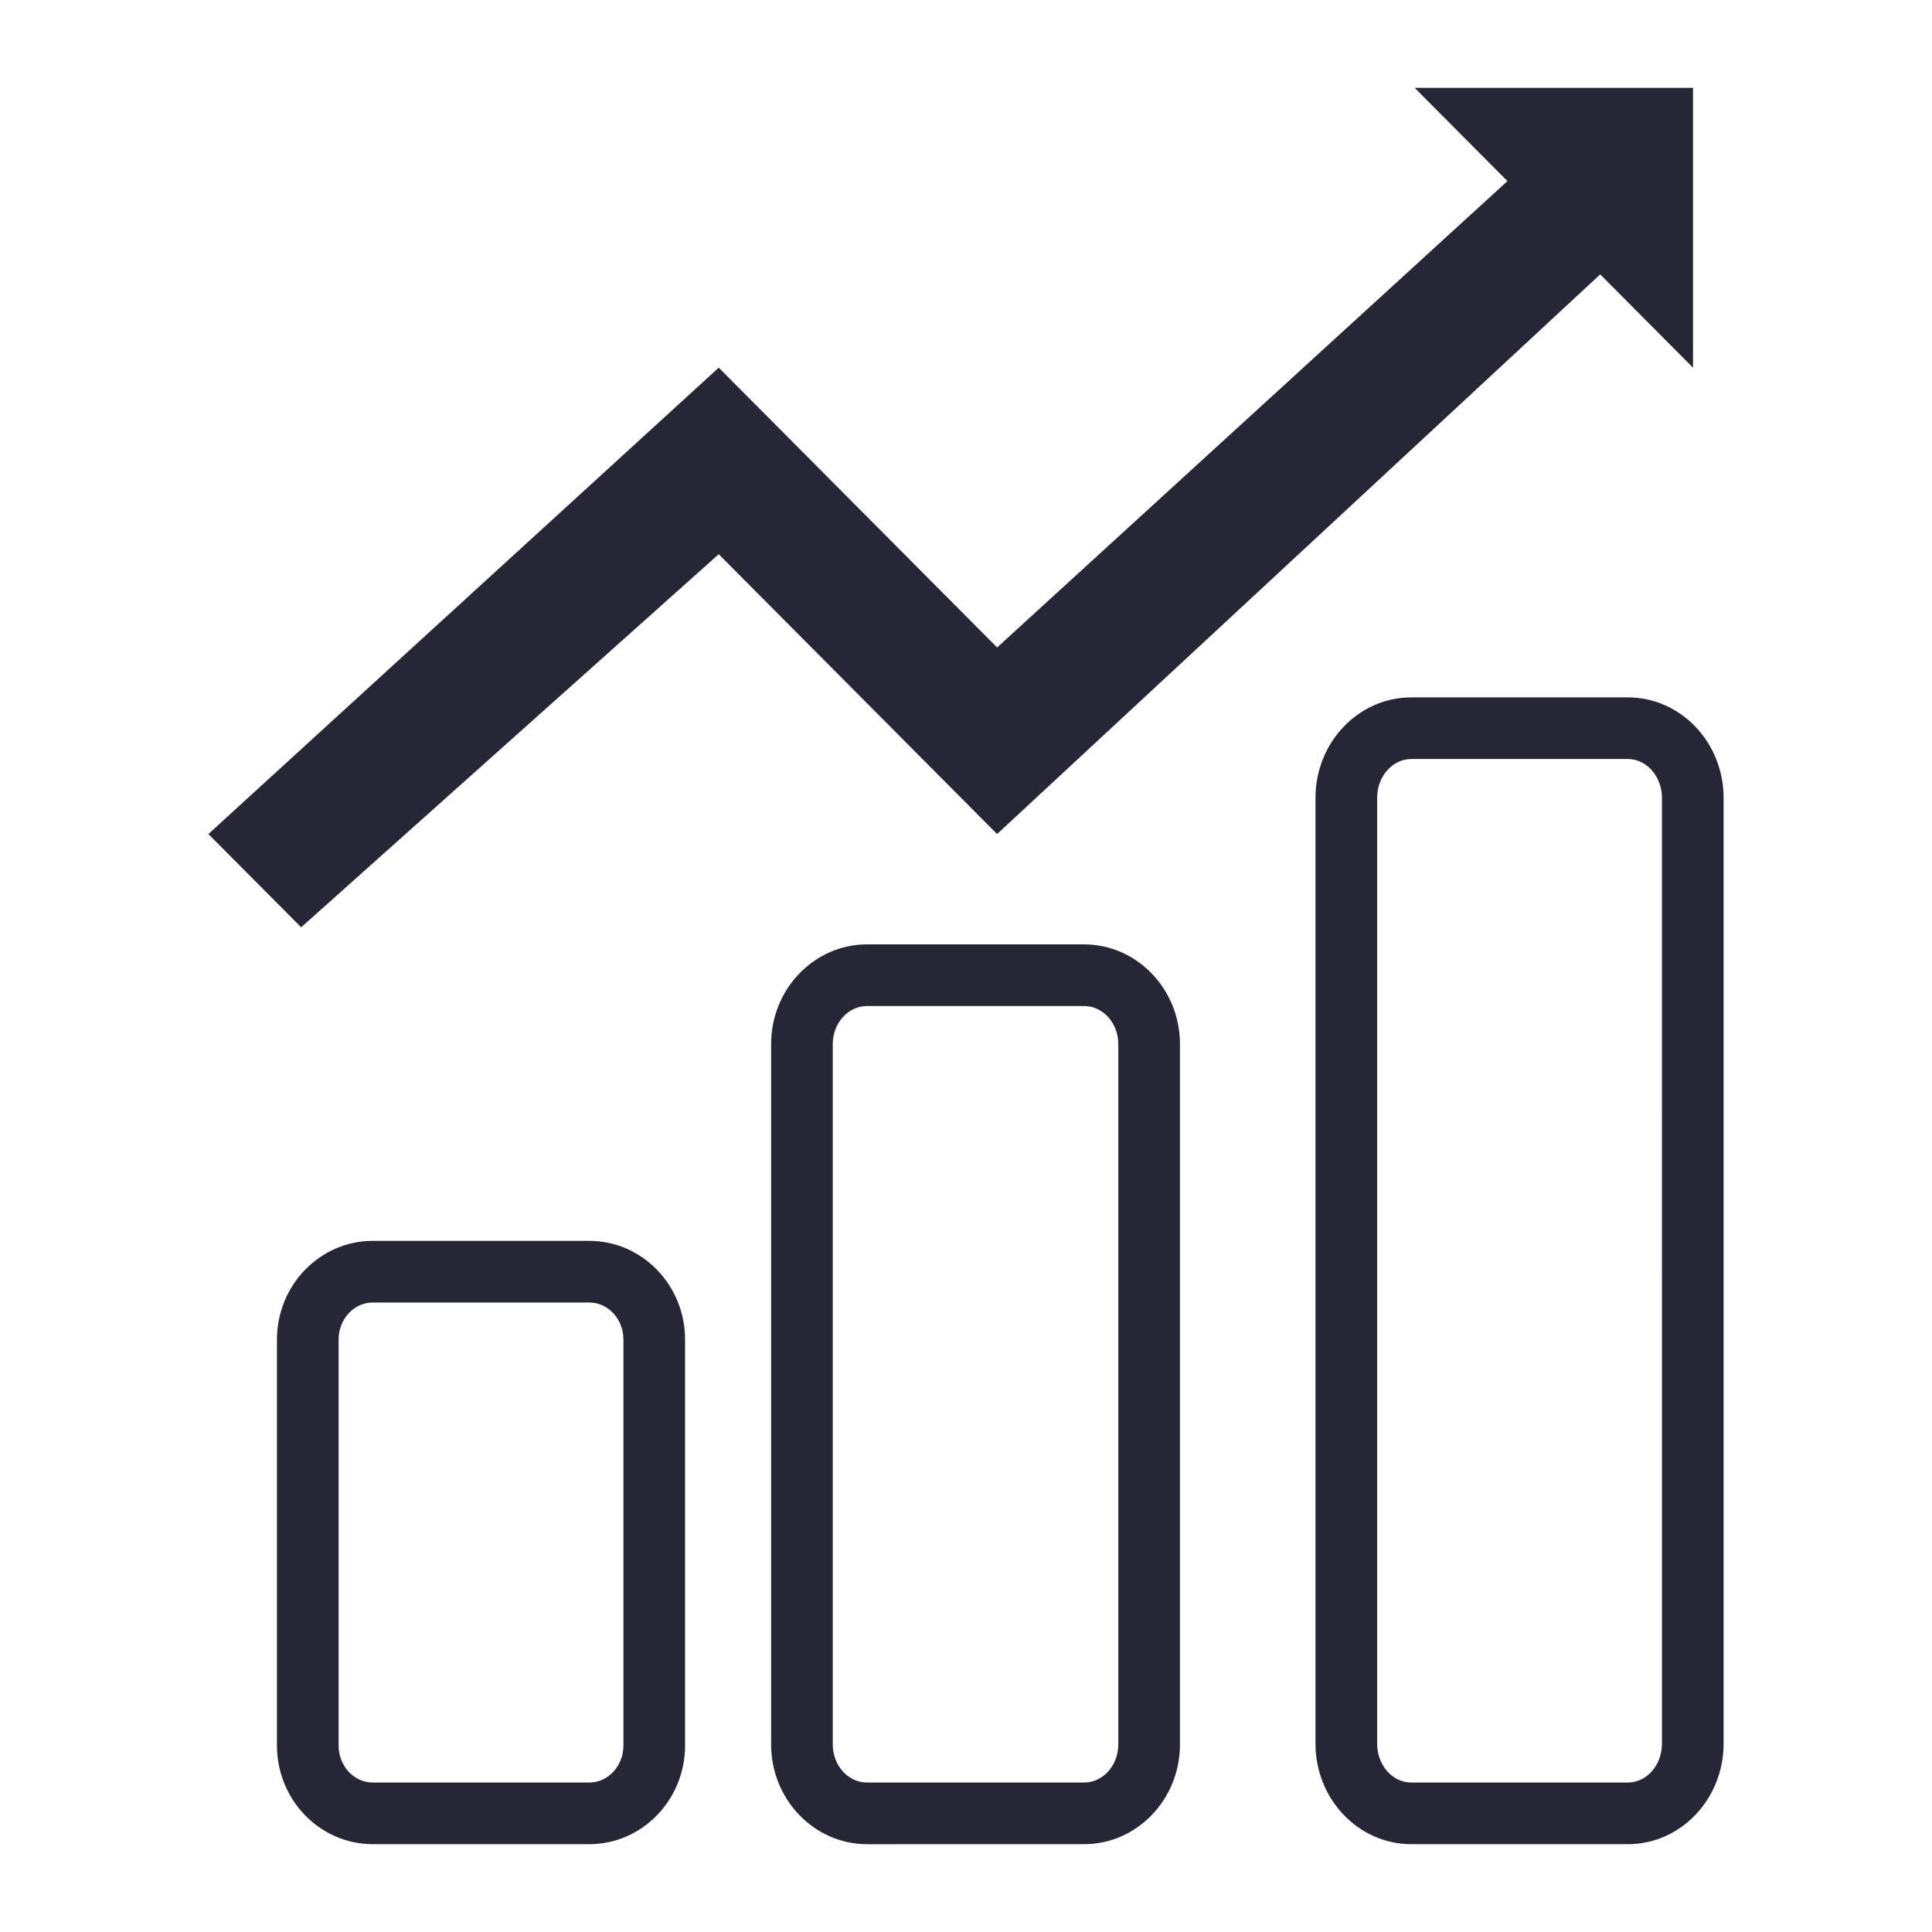 <svg
  viewBox="0 0 1024 1024"
  version="1.1"
  xmlns="http://www.w3.org/2000/svg">
  <path
    d="M312.329 657.687 197.558 657.687c-28.002 0-50.762 23.468-50.762 52.308l0 215.152c0 28.84 22.761 52.308 50.762 52.308l114.772 0c28.002 0 50.772-23.468 50.772-52.308L363.101 709.995C363.11 681.155 340.331 657.687 312.329 657.687L312.329 657.687zM330.435 925.147c0 10.826-8.127 19.633-18.106 19.633L197.558 944.78c-9.97 0-18.088-8.806-18.088-19.633L179.47 709.995c0-10.836 8.118-19.642 18.088-19.642l114.772 0c9.989 0 18.106 8.806 18.106 19.642L330.435 925.147 330.435 925.147zM330.435 925.147"
    fill="#272635"></path>
  <path
    d="M574.557 500.541 459.553 500.541c-28.03 0-50.846 23.701-50.846 52.848l0 371.228c0 29.128 22.807 52.838 50.846 52.838L574.557 977.455c28.03 0 50.846-23.71 50.846-52.838L625.403 553.388C625.394 524.251 602.587 500.541 574.557 500.541L574.557 500.541zM592.728 924.616c0 11.124-8.155 20.173-18.171 20.173L459.553 944.789c-10.017 0-18.171-9.048-18.171-20.173L441.381 553.388c0-11.134 8.155-20.182 18.171-20.182L574.557 533.206c10.017 0 18.171 9.039 18.171 20.182L592.728 924.616 592.728 924.616zM592.728 924.616"
    fill="#272635"></path>
  <path
    d="M862.785 369.627 748.004 369.627c-28.002 0-50.762 23.878-50.762 53.211l0 501.397c0 29.342 22.761 53.22 50.762 53.22l114.772 0c27.992 0 50.762-23.878 50.762-53.22L913.538 422.838C913.548 393.505 890.778 369.627 862.785 369.627L862.785 369.627zM880.873 924.234c0 11.329-8.118 20.545-18.088 20.545L748.004 944.78c-9.979 0-18.088-9.216-18.088-20.545L729.917 422.838c0-11.32 8.118-20.545 18.088-20.545l114.772 0c9.97 0 18.088 9.225 18.088 20.545L880.873 924.234 880.873 924.234zM880.873 924.234"
    fill="#272635"></path>
  <path
    d="M848.151 145.417l49.18 49.459L897.331 46.545 749.791 46.545l49.18 49.441L528.486 343.18 380.947 194.867 110.452 442.051l49.18 49.431 221.305-197.744 147.54 148.312L848.151 145.417zM848.151 145.417"
    fill="#272635"></path>
</svg>
